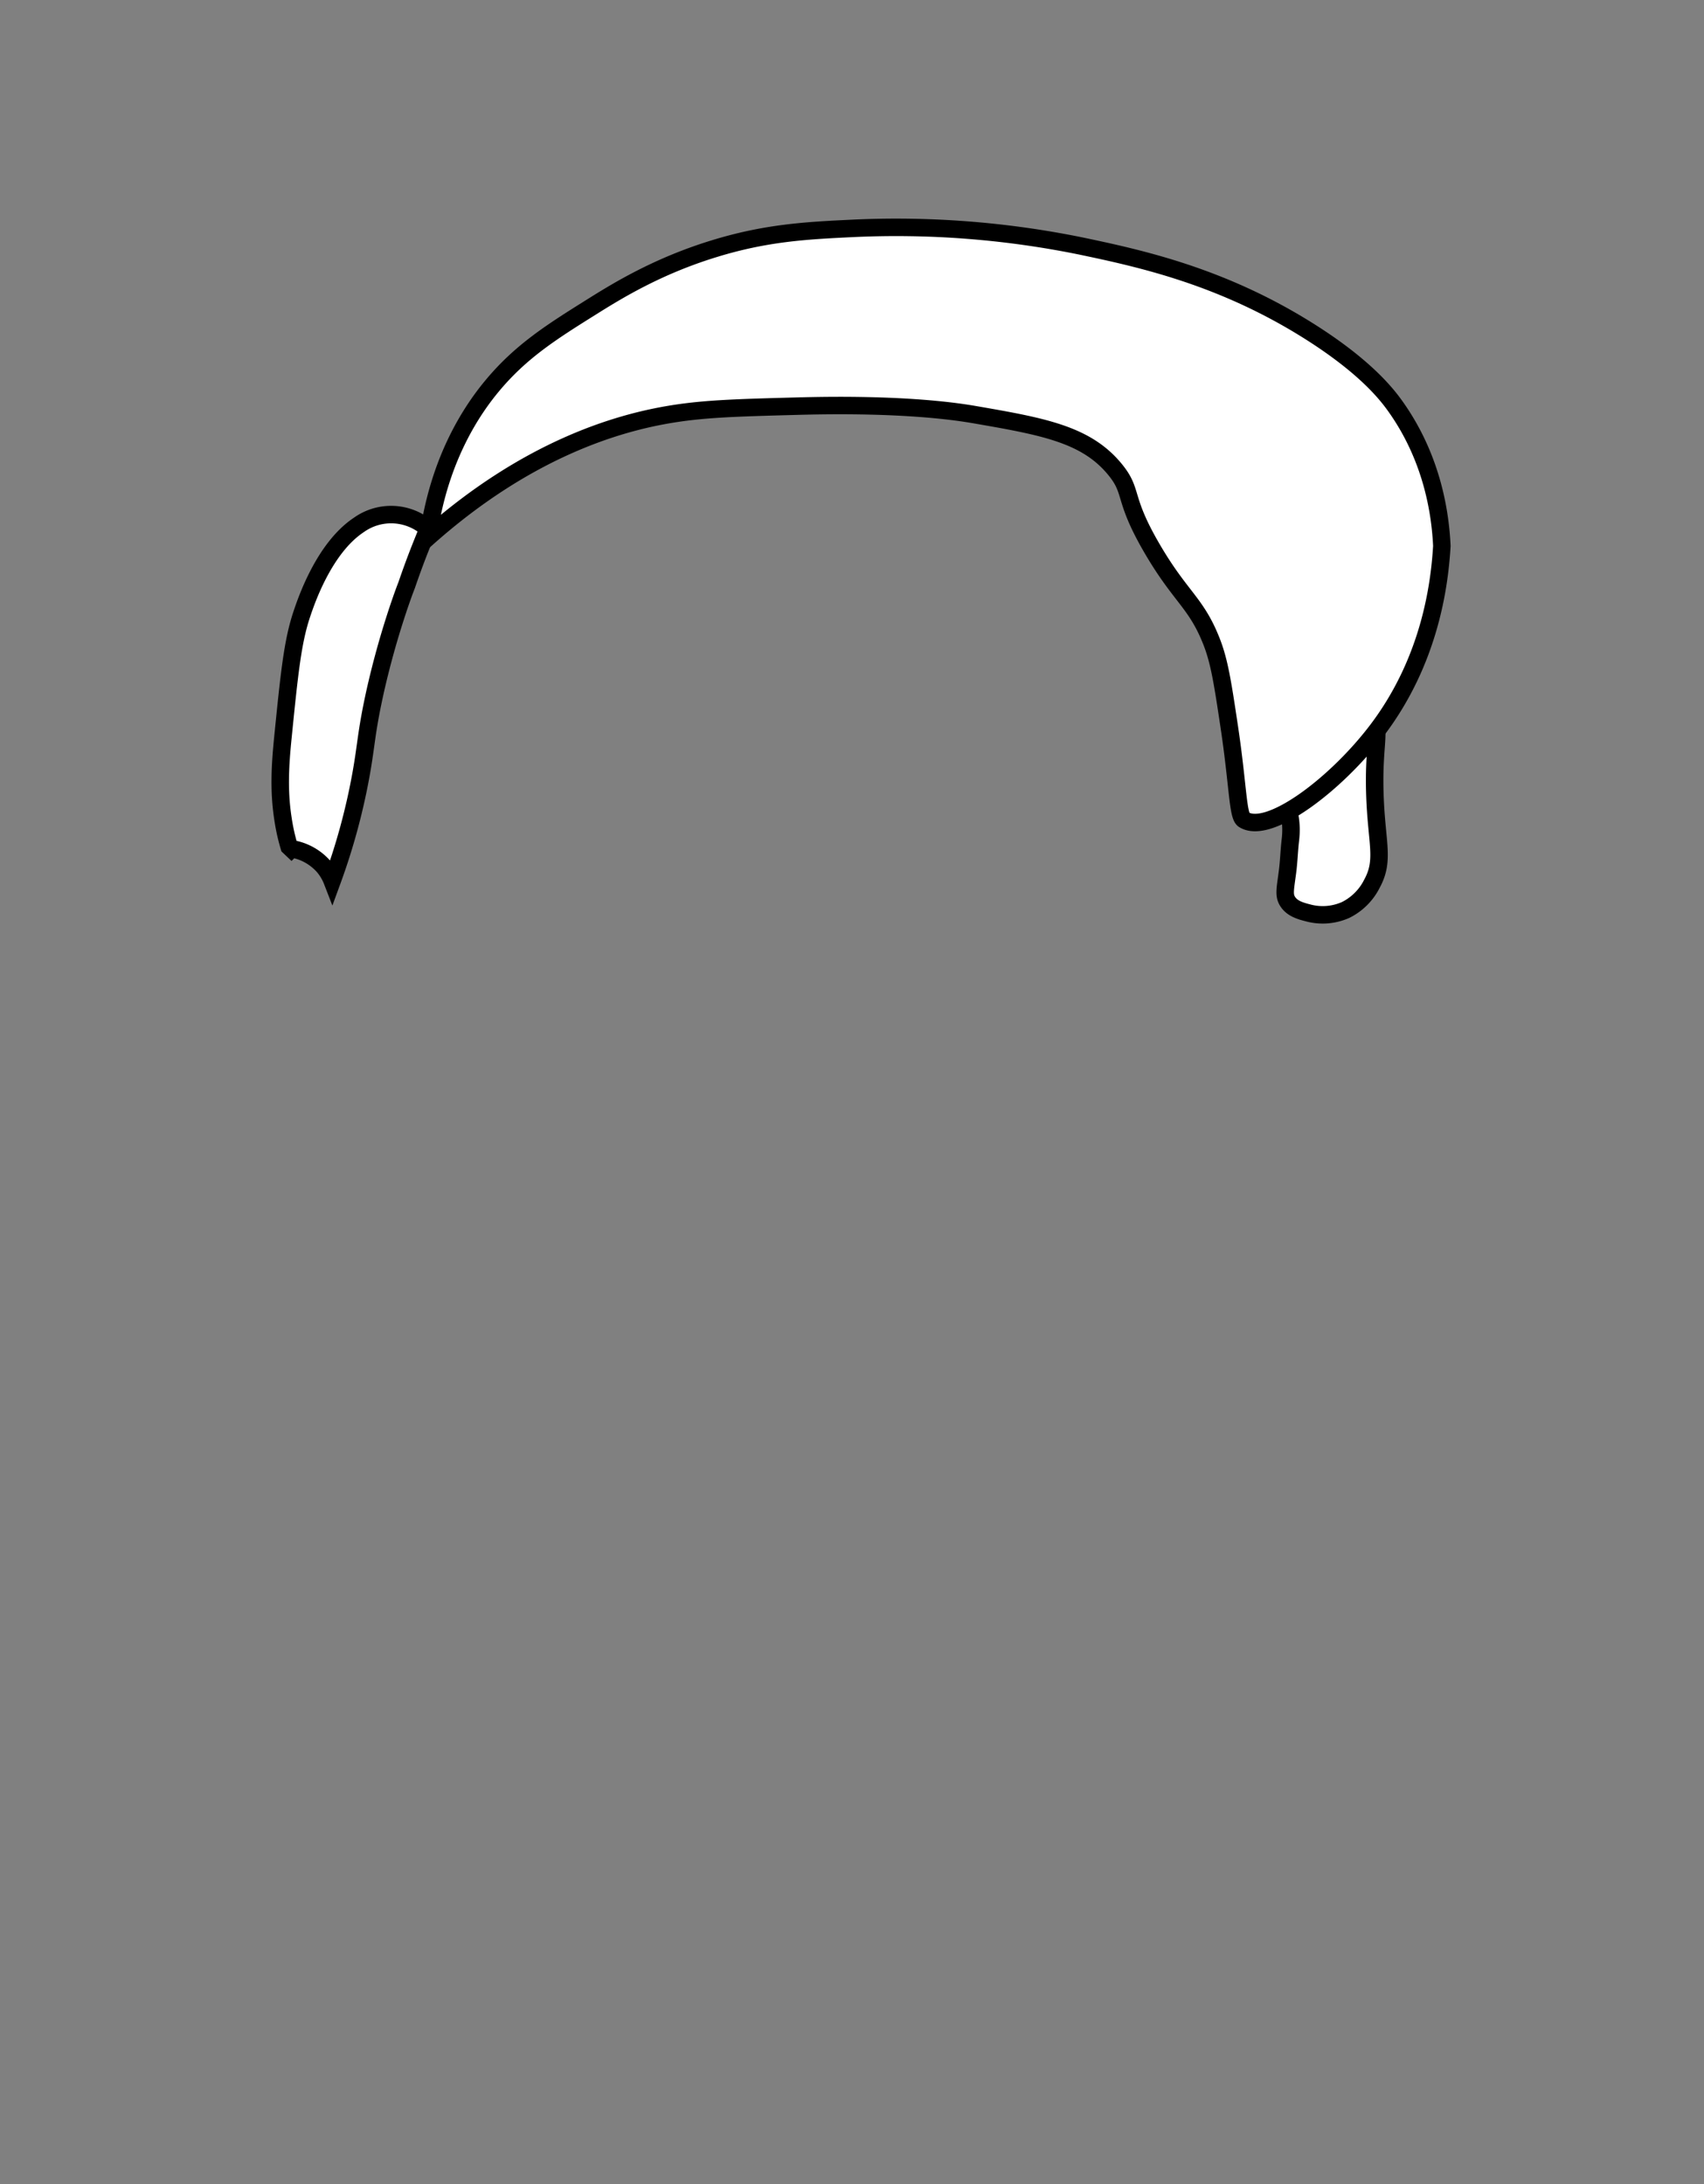 <svg xmlns="http://www.w3.org/2000/svg" viewBox="0 0 585 750"><rect x="0" y="0" width="585" height="750" fill="#808080" stroke="none"/><defs><style>.unno{fill:#fff;stroke:#000;stroke-miterlimit:10;stroke-width:6px;}.doos{fill:none;opacity:0;}</style></defs><g id="Capa_2" data-name="Capa 2"><g id="Capa_1-2" data-name="Capa 1"><path class="unno" d="M443,288.46c-.43,3.65-.52,7.35-1,11-.78,5.93-1.28,7.88,0,10,1.57,2.6,4.65,3.39,7,4a19.3,19.3,0,0,0,13-1,20.07,20.07,0,0,0,9-9c4.49-8.23,1.52-13.85,1-31-.54-17.75,2.38-20.5-1-30-1.59-4.47-5.23-14.71-13-16-7.24-1.21-14,6-17,11-4,6.72-3.53,13.52-3,21C439,273.28,444.34,277.12,443,288.46Z"/><path class="unno" d="M427,281.46c-2.1-1.32-1.95-11.7-5-32-2.22-14.78-3.34-22.17-6-29-5.4-13.84-10.84-15.3-21-33-9.52-16.59-6-18.54-12-26-9.8-12.19-24.42-14.93-48-19-5.69-1-24.36-4-61-3-21.72.58-32.91.89-45,3-16.8,2.93-47.63,11.51-82,42,3.78-27.61,15.69-44.42,22-52,9.89-11.89,20.53-18.56,34-27,8.67-5.43,22.48-14,42-20,17.75-5.49,31.61-6.26,47-7a317.09,317.09,0,0,1,79,6c20.56,4.31,48.27,10.37,78,29,19.6,12.28,27.05,21.86,30,26,13.14,18.41,15.53,37.88,16,48-.84,14.72-4.62,39.91-22,63C458.94,269.14,435.64,286.89,427,281.46Z"/><path class="unno" d="M145.56,180.41a19.05,19.05,0,0,0-22.34-.17c-12,7.94-18.14,26.27-19.61,30.66-3.18,9.45-4.28,20.43-6.49,42.38-.92,9.19-1.48,18,0,27.7a69,69,0,0,0,2.14,9.75l.77.73a18.67,18.67,0,0,1,11,6,17.2,17.2,0,0,1,3,5,219.56,219.56,0,0,0,9.85-36.19c1.91-10.55,1.77-14.26,4.57-27.27.72-3.33,3-13.56,7-26.1,1.56-4.89,3-9,4.17-12,1.43-4.17,3-8.5,4.76-12.93q1.32-3.34,2.63-6.44C146.65,181.22,146.16,180.83,145.56,180.41Z"/><rect class="doos" width="585" height="750"/></g></g></svg>